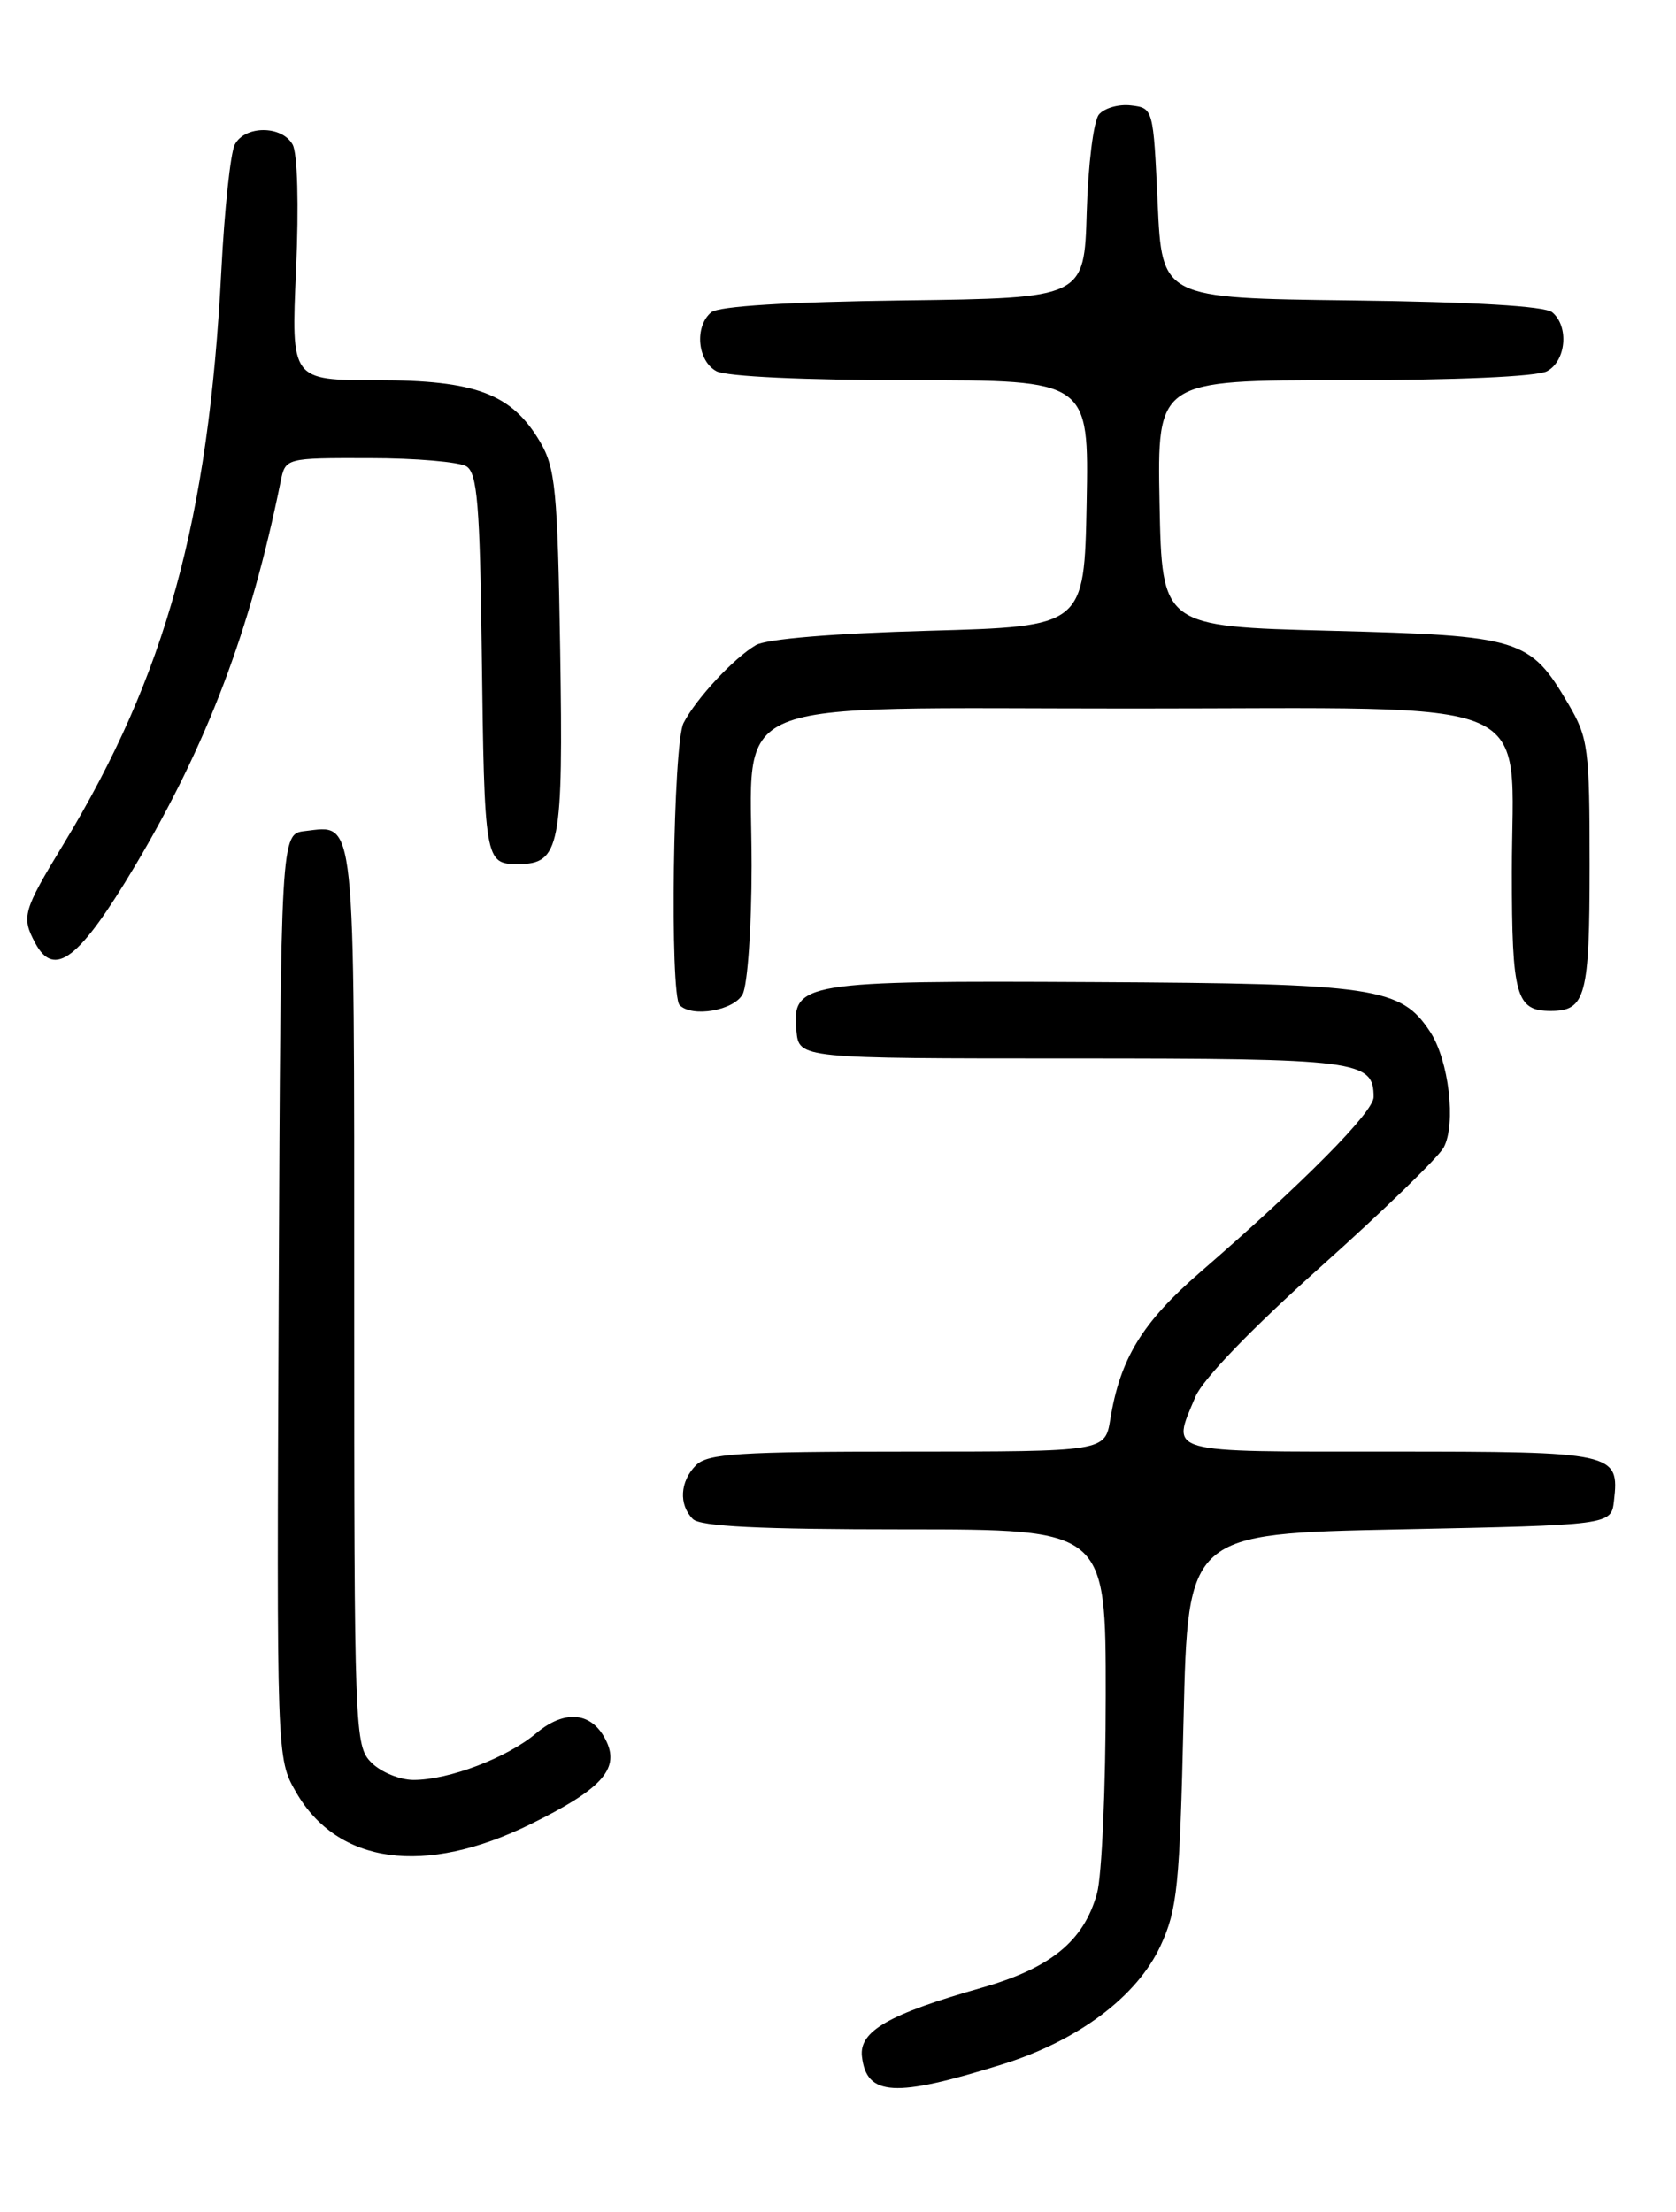 <?xml version="1.0" encoding="UTF-8" standalone="no"?>
<!DOCTYPE svg PUBLIC "-//W3C//DTD SVG 1.1//EN" "http://www.w3.org/Graphics/SVG/1.1/DTD/svg11.dtd" >
<svg xmlns="http://www.w3.org/2000/svg" xmlns:xlink="http://www.w3.org/1999/xlink" version="1.1" viewBox="0 0 194 256">
 <g >
 <path fill="currentColor"
d=" M 116.00 238.92 C 124.80 236.18 131.61 231.07 134.34 225.18 C 136.28 220.98 136.55 218.30 137.00 199.00 C 137.50 177.50 137.50 177.50 162.00 177.00 C 186.50 176.50 186.50 176.50 186.82 173.69 C 187.46 168.11 186.94 168.00 160.88 168.00 C 134.52 168.00 135.59 168.30 138.38 161.64 C 139.21 159.64 144.91 153.73 152.87 146.61 C 160.09 140.16 166.49 133.95 167.11 132.80 C 168.57 130.07 167.71 122.73 165.55 119.43 C 162.16 114.26 159.27 113.83 126.57 113.66 C 92.89 113.48 91.65 113.69 92.19 119.32 C 92.50 122.50 92.50 122.50 124.09 122.50 C 157.25 122.50 159.00 122.72 159.00 126.96 C 159.00 128.69 150.98 136.79 138.91 147.25 C 132.21 153.06 129.67 157.21 128.52 164.25 C 127.91 168.00 127.91 168.00 105.03 168.00 C 85.56 168.00 81.91 168.23 80.57 169.57 C 78.70 171.44 78.54 174.14 80.20 175.80 C 81.06 176.66 87.91 177.00 104.70 177.00 C 128.00 177.00 128.00 177.00 127.99 196.25 C 127.99 206.84 127.54 217.13 126.98 219.13 C 125.45 224.65 121.63 227.77 113.60 230.06 C 102.88 233.10 99.44 235.08 99.77 237.99 C 100.30 242.61 103.56 242.80 116.00 238.92 Z  M 61.43 211.11 C 69.52 207.13 71.68 204.80 70.24 201.63 C 68.65 198.14 65.47 197.74 62.06 200.60 C 58.69 203.44 51.96 206.00 47.87 206.00 C 46.29 206.00 44.10 205.10 43.00 204.00 C 41.05 202.05 41.00 200.67 41.00 150.12 C 41.00 93.52 41.21 95.50 35.31 96.18 C 32.50 96.50 32.50 96.50 32.26 150.00 C 32.02 203.50 32.02 203.50 34.26 207.40 C 39.07 215.77 49.17 217.15 61.43 211.11 Z  M 85.96 115.07 C 86.53 114.00 87.00 107.31 87.00 100.20 C 87.00 80.28 82.84 82.00 131.00 82.00 C 179.29 82.00 175.00 80.15 175.00 100.93 C 175.00 115.28 175.48 117.00 179.50 117.00 C 183.55 117.00 184.00 115.31 184.00 100.14 C 184.00 86.58 183.85 85.41 181.54 81.48 C 177.09 73.89 176.04 73.57 154.00 73.00 C 134.50 72.50 134.50 72.50 134.22 58.25 C 133.95 44.00 133.95 44.00 155.54 44.00 C 168.51 44.00 177.90 43.59 179.07 42.96 C 181.28 41.78 181.64 37.78 179.67 36.14 C 178.82 35.43 170.54 34.94 156.42 34.77 C 134.50 34.50 134.50 34.50 134.00 23.50 C 133.50 12.56 133.49 12.50 130.91 12.20 C 129.49 12.03 127.82 12.51 127.20 13.26 C 126.58 14.00 125.95 19.09 125.79 24.56 C 125.50 34.50 125.50 34.50 104.58 34.77 C 91.20 34.94 83.18 35.44 82.33 36.14 C 80.36 37.78 80.72 41.78 82.93 42.96 C 84.09 43.58 93.18 44.00 105.46 44.00 C 126.05 44.00 126.05 44.00 125.78 58.25 C 125.50 72.50 125.50 72.50 107.50 73.00 C 96.53 73.30 88.72 73.95 87.50 74.66 C 84.95 76.15 80.57 80.86 79.12 83.68 C 77.91 86.04 77.51 115.17 78.67 116.33 C 80.13 117.79 84.95 116.95 85.96 115.07 Z  M 15.62 100.23 C 23.98 86.18 28.98 73.01 32.48 55.75 C 33.04 53.00 33.04 53.00 42.77 53.02 C 48.12 53.02 53.17 53.46 54.00 53.98 C 55.24 54.76 55.55 58.46 55.76 75.21 C 56.07 99.75 56.11 100.00 59.98 100.00 C 64.82 100.00 65.21 98.03 64.84 75.15 C 64.54 56.66 64.29 54.15 62.50 51.11 C 59.22 45.57 55.07 44.00 43.61 44.00 C 33.70 44.00 33.70 44.00 34.27 31.23 C 34.60 23.72 34.44 17.74 33.87 16.73 C 32.61 14.49 28.33 14.50 27.17 16.75 C 26.68 17.71 25.98 24.27 25.62 31.32 C 24.14 60.16 19.18 78.19 7.36 97.68 C 2.65 105.43 2.46 106.11 4.07 109.13 C 6.28 113.27 9.18 111.04 15.62 100.23 Z "/>
</g>
</svg>